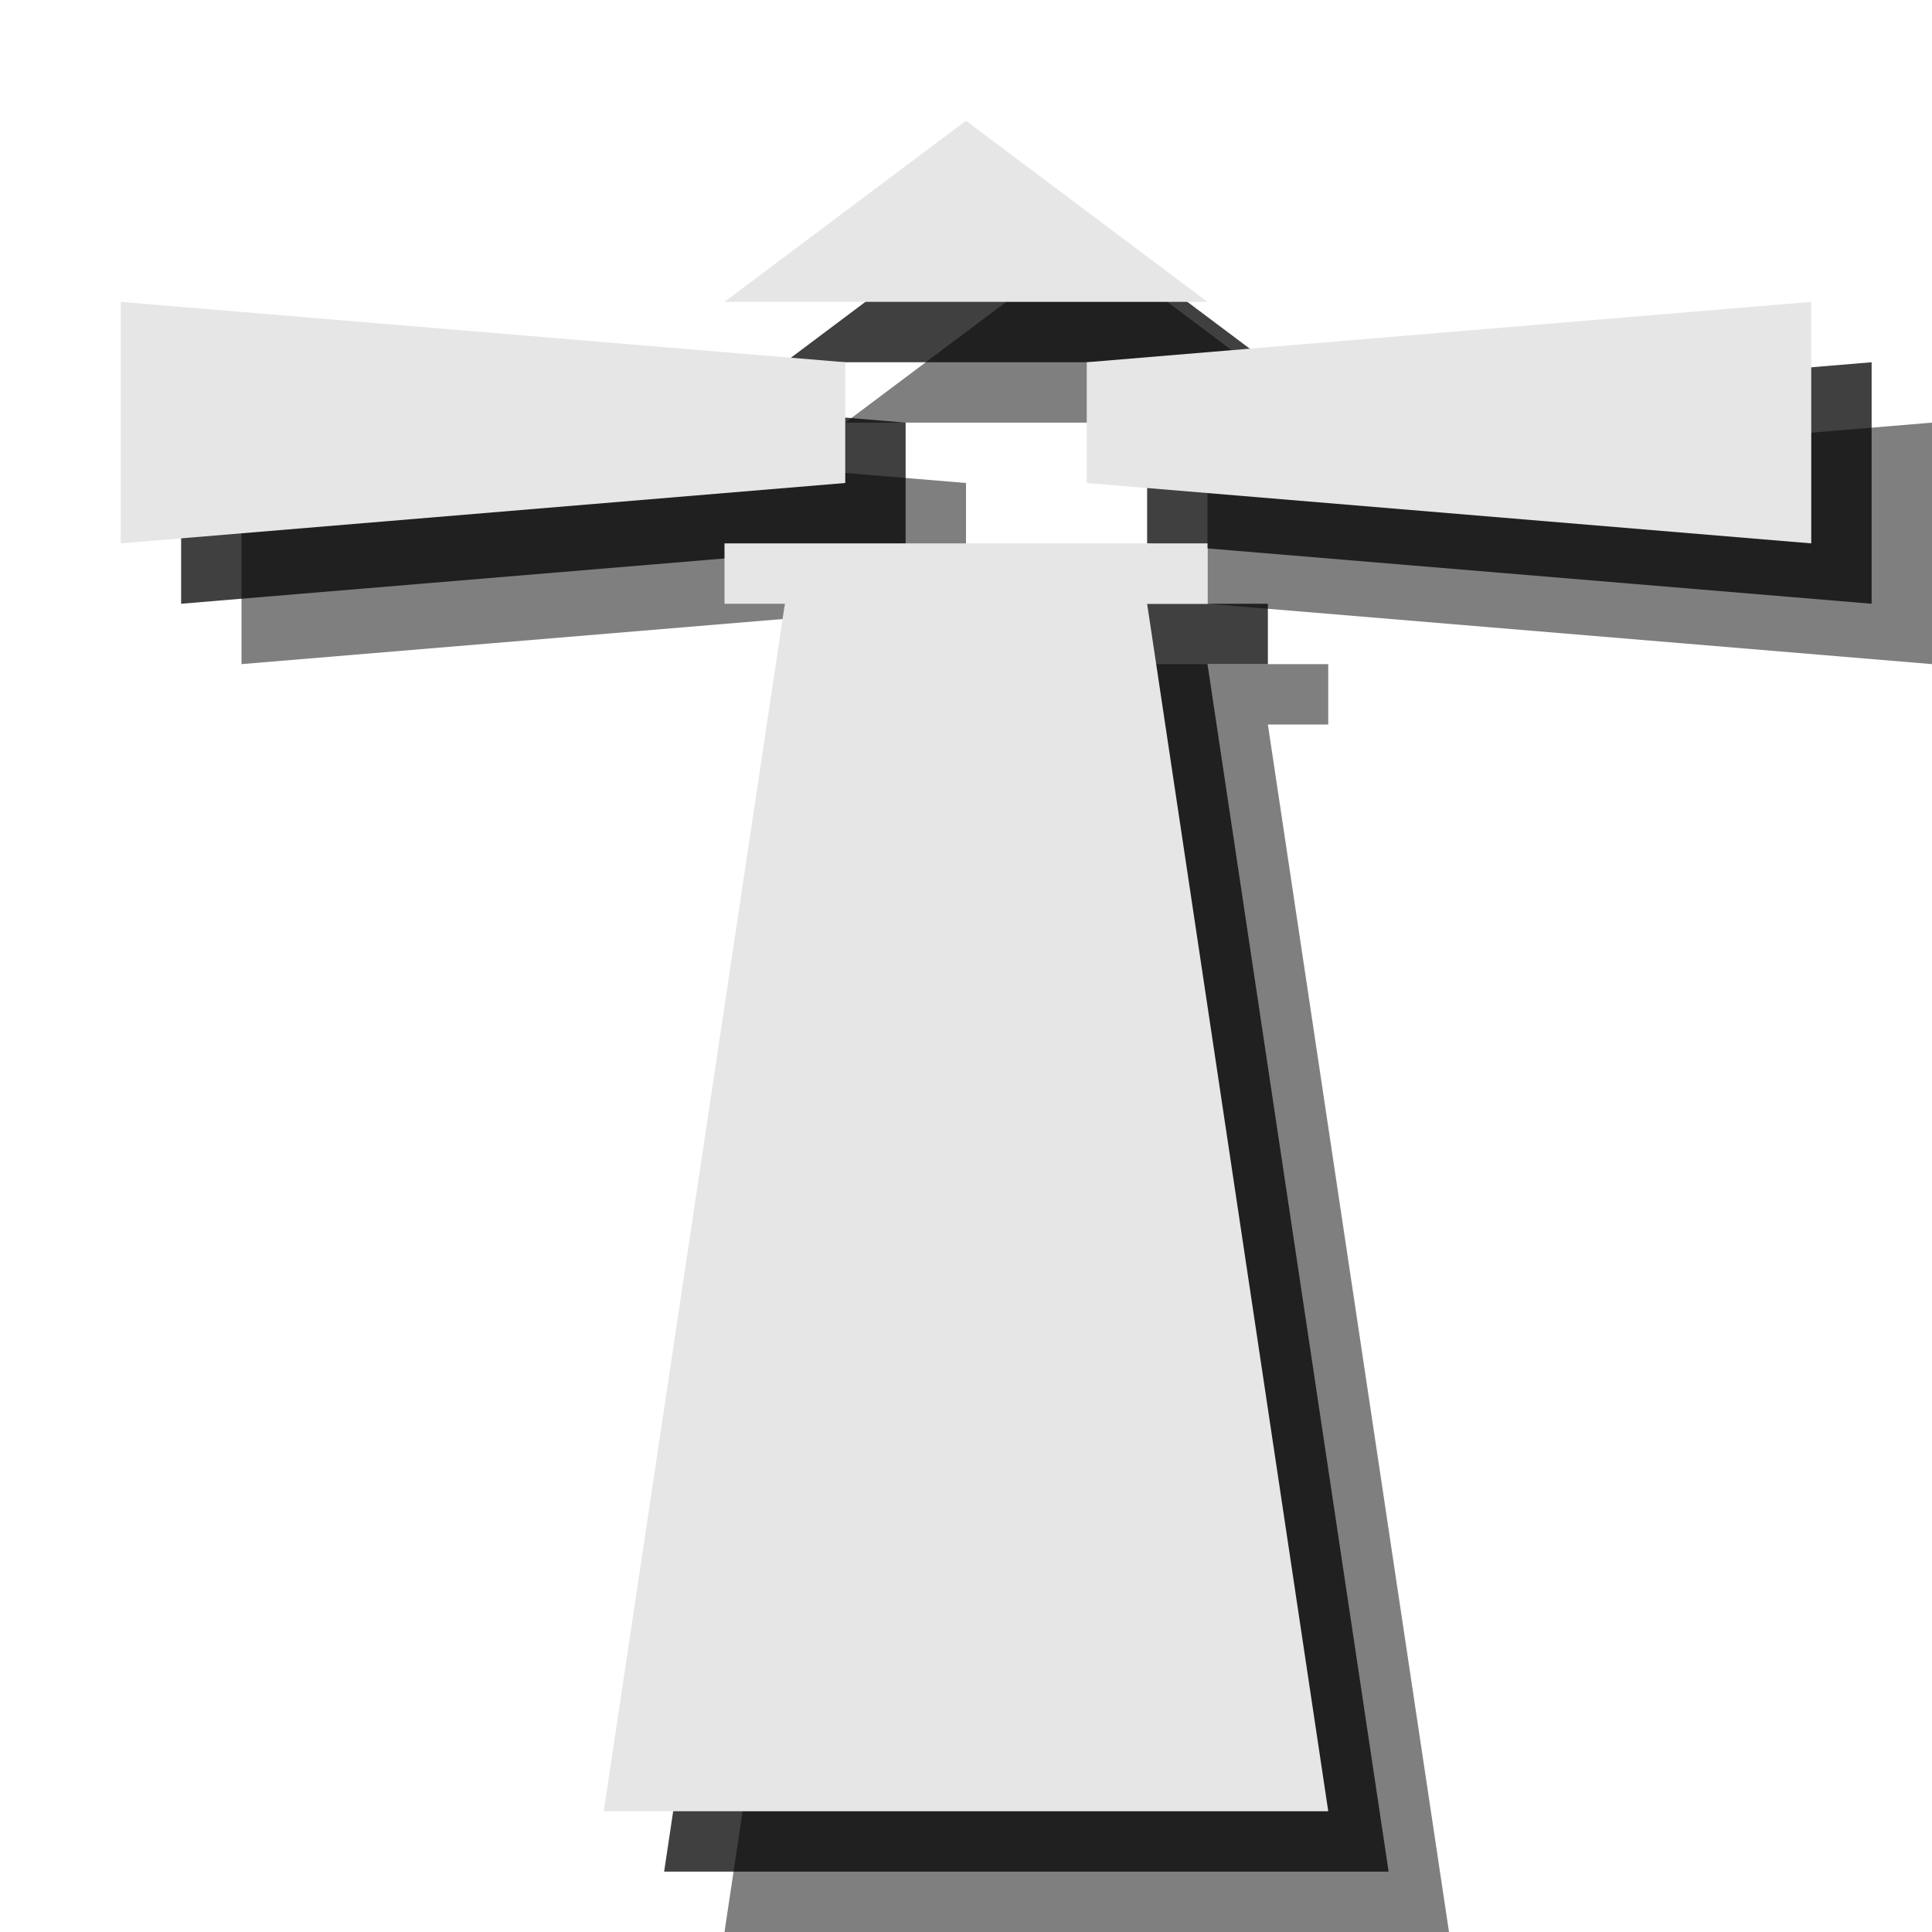 <?xml version="1.0" encoding="UTF-8" standalone="no"?>
<svg width="32px" height="32px" viewBox="0 0 32 32" version="1.1" xmlns="http://www.w3.org/2000/svg" xmlns:xlink="http://www.w3.org/1999/xlink" xmlns:sketch="http://www.bohemiancoding.com/sketch/ns">
    <!-- Generator: Sketch 3.3.3 (12072) - http://www.bohemiancoding.com/sketch -->
    <title>lighthouse-slate-32</title>
    <desc>Created with Sketch.</desc>
    <defs></defs>
    <g id="lighthouse" stroke="none" stroke-width="1" fill="none" fill-rule="evenodd" sketch:type="MSPage">
        <g id="lighthouse-slate-32" sketch:type="MSArtboardGroup">
            <path d="M15,12 L21,12 L24,32 L12,32 L15,12 Z M14,11 L22,11 L22,12 L14,12 L14,11 Z M18,4 L22,7 L14,7 L18,4 Z M20,8 L32,7 L32,11 L20,10 L20,8 Z M16,8 L4,7 L4,11 L16,10 L16,8 Z" id="symbol" fill-opacity="0.5" fill="#000000" sketch:type="MSShapeGroup"></path>
            <path d="M14,11 L20,11 L23,31 L11,31 L14,11 Z M13,10 L21,10 L21,11 L13,11 L13,10 Z M17,3 L21,6 L13,6 L17,3 Z M19,7 L31,6 L31,10 L19,9 L19,7 Z M15,7 L3,6 L3,10 L15,9 L15,7 Z" id="symbol-copy" fill-opacity="0.75" fill="#000000" sketch:type="MSShapeGroup"></path>
            <path d="M13,10 L19,10 L22,30 L10,30 L13,10 Z M12,9 L20,9 L20,10 L12,10 L12,9 Z M16,2 L20,5 L12,5 L16,2 Z M18,6 L30,5 L30,9 L18,8 L18,6 Z M14,6 L2,5 L2,9 L14,8 L14,6 Z" id="symbol-copy-2" fill="#E6E6E6" sketch:type="MSShapeGroup"></path>
        </g>
    </g>
</svg>